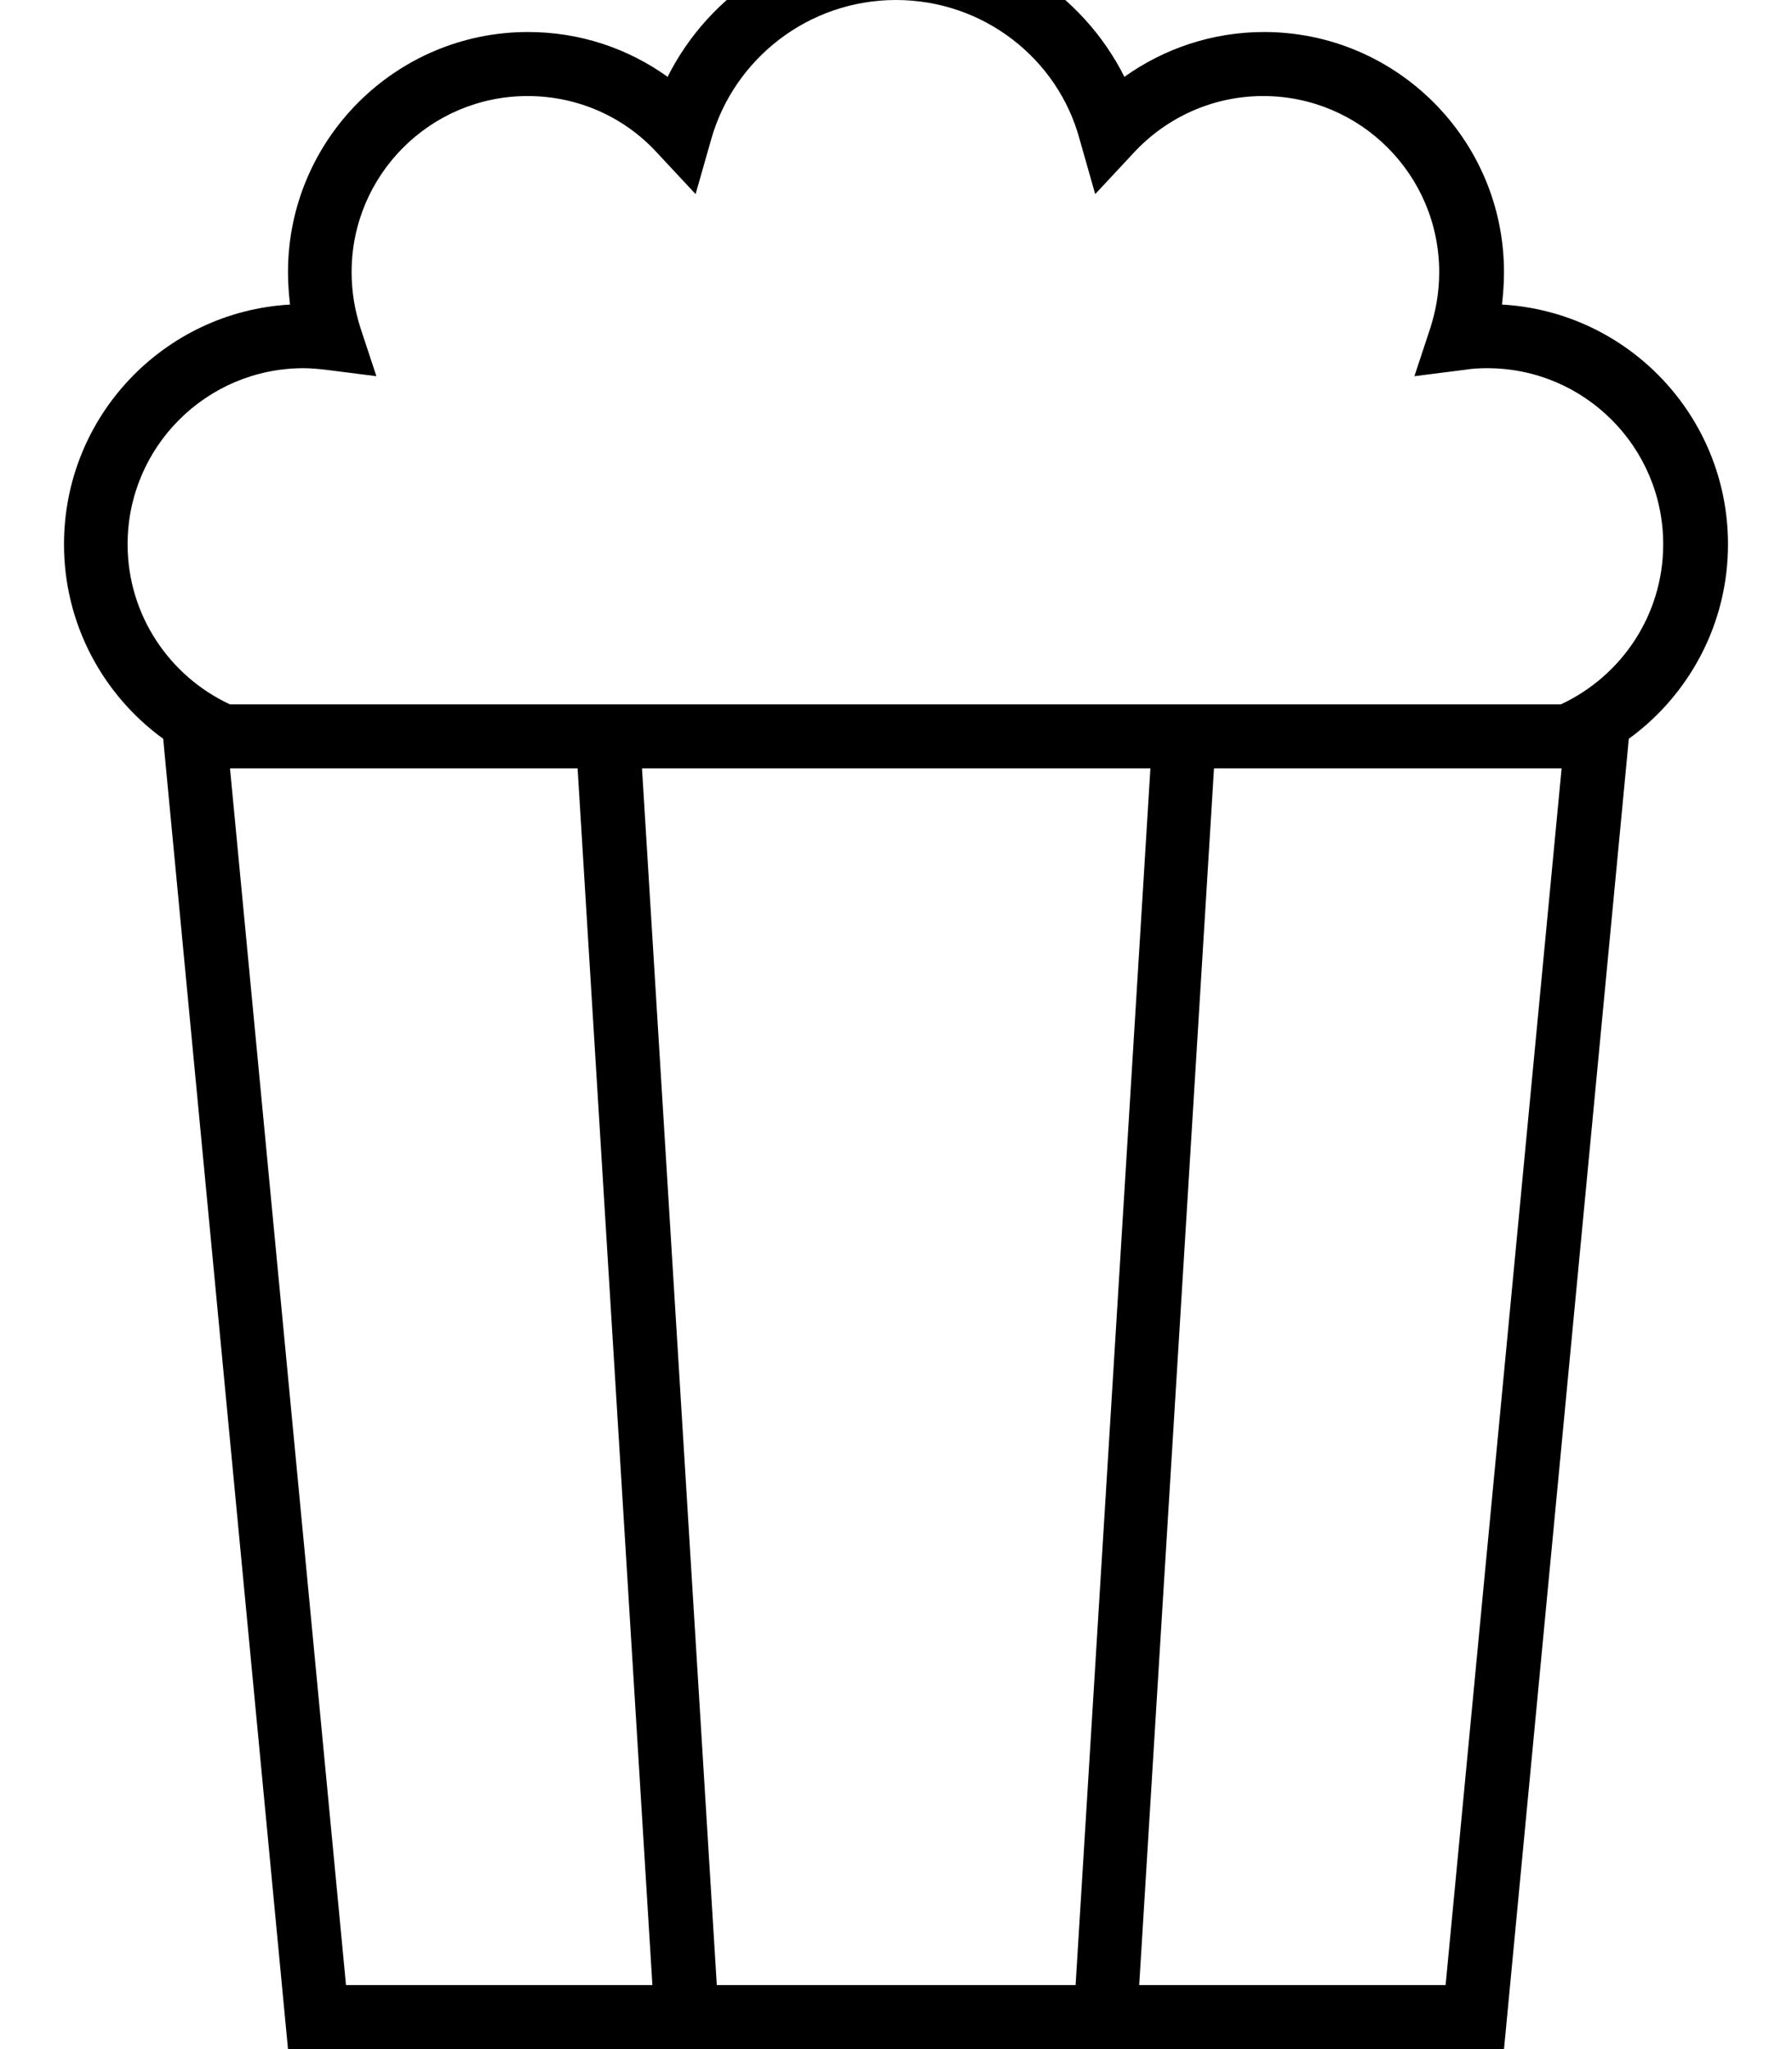 <svg fill="currentColor" xmlns="http://www.w3.org/2000/svg" viewBox="0 0 448 512"><!--! Font Awesome Pro 7.0.1 by @fontawesome - https://fontawesome.com License - https://fontawesome.com/license (Commercial License) Copyright 2025 Fonticons, Inc. --><path fill="currentColor" d="M177.8 34.8l-3.9 13.7-9.7-10.4c-8-8.7-19.5-14.1-32.3-14.1-24.3 0-44 19.7-44 44 0 4.9 .8 9.5 2.2 13.9l4 12.1-12.6-1.6c-1.8-.2-3.7-.4-5.6-.4-24.3 0-44 19.7-44 44 0 17.7 10.5 33 25.6 40l332.7 0c15.1-7 25.6-22.3 25.6-40 0-24.3-19.7-44-44-44-1.9 0-3.8 .1-5.6 .4l-12.6 1.6 4-12.1c1.4-4.4 2.2-9 2.2-13.9 0-24.3-19.7-44-44-44-12.7 0-24.2 5.4-32.3 14.1l-9.7 10.4-3.9-13.7C264.5 14.7 245.9 0 224 0s-40.5 14.7-46.2 34.8zM432 136c0 20-9.8 37.7-24.8 48.6l-.7 7.4-30.5 320-304 0-30.5-320-.7-7.4C25.8 173.7 16 156 16 136 16 104 41 77.9 72.5 76.1 72.2 73.4 72 70.7 72 68 72 34.9 98.9 8 132 8 145 8 157 12.1 166.9 19.2 177.4-1.7 199-16 224-16s46.6 14.3 57.1 35.2c9.8-7 21.9-11.2 34.9-11.2 33.1 0 60 26.9 60 60 0 2.7-.2 5.4-.5 8.1 31.5 1.8 56.5 27.9 56.5 59.9zm-81.6 56l-46.9 0-18.7 304 76.6 0 29-304-40 0zm-62.9 0l-127 0 18.7 304 89.7 0 18.7-304zM163.1 496l-18.7-304-86.9 0 29 304 76.6 0z"/></svg>